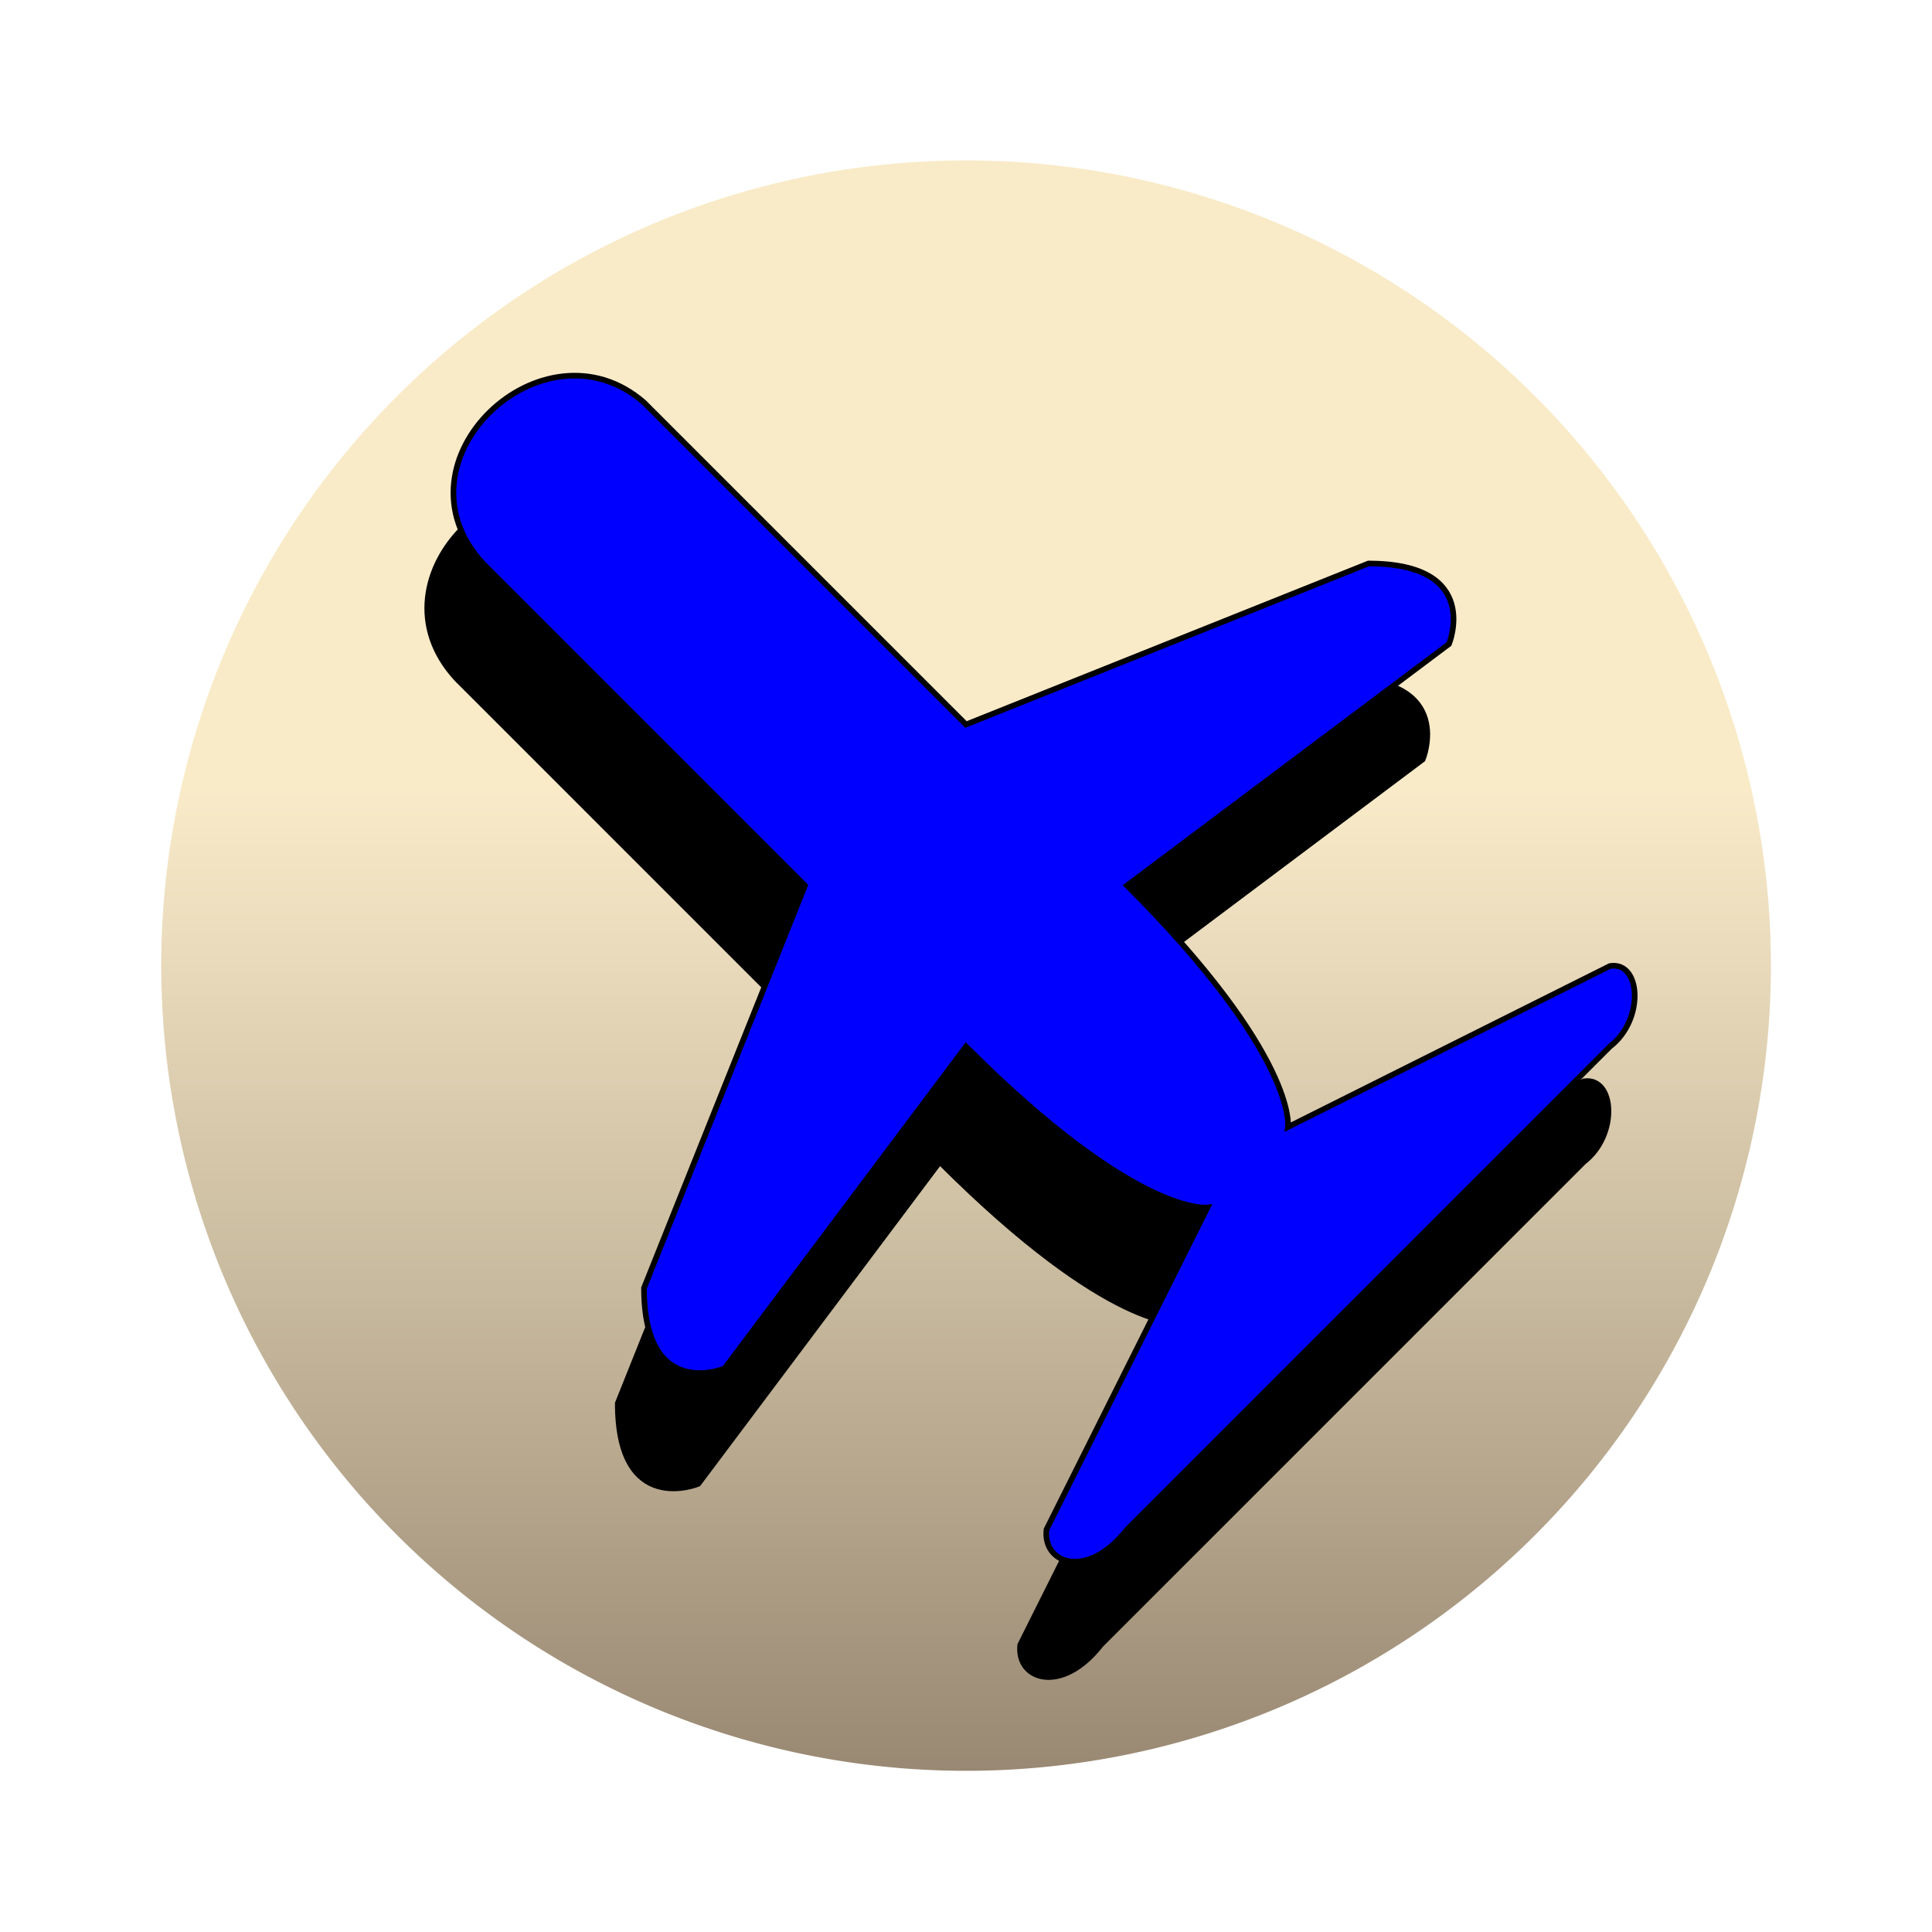 <?xml version="1.0" encoding="UTF-8" standalone="no"?>
<!-- Created with Inkscape (http://www.inkscape.org/) -->
<svg
   xmlns:dc="http://purl.org/dc/elements/1.1/"
   xmlns:cc="http://creativecommons.org/ns#"
   xmlns:rdf="http://www.w3.org/1999/02/22-rdf-syntax-ns#"
   xmlns:svg="http://www.w3.org/2000/svg"
   xmlns="http://www.w3.org/2000/svg"
   xmlns:xlink="http://www.w3.org/1999/xlink"
   xmlns:sodipodi="http://sodipodi.sourceforge.net/DTD/sodipodi-0.dtd"
   xmlns:inkscape="http://www.inkscape.org/namespaces/inkscape"
   width="24"
   height="24"
   id="svg3148"
   sodipodi:version="0.32"
   inkscape:version="0.46"
   version="1.0"
   sodipodi:docname="PLE_Filter_Air_32.svg"
   inkscape:output_extension="org.inkscape.output.svg.inkscape"
   sodipodi:docbase="C:\Documents and Settings\Games\My Documents\My Pictures\PLE"
   inkscape:export-filename="C:\Coding\Civ\BUG Mod\Extra Stuff\Graphics\GameFonts\PLEgapair.png"
   inkscape:export-xdpi="90"
   inkscape:export-ydpi="90"
   sodipodi:modified="TRUE">
  <defs
     id="defs3150">
    <inkscape:perspective
       sodipodi:type="inkscape:persp3d"
       inkscape:vp_x="0 : 571.5 : 1"
       inkscape:vp_y="0 : 1000 : 0"
       inkscape:vp_z="1143 : 571.5 : 1"
       inkscape:persp3d-origin="571.5 : 381 : 1"
       id="perspective18" />
    <linearGradient
       id="linearGradient3158">
      <stop
         style="stop-color:#f8eac7;stop-opacity:1"
         offset="0"
         id="stop3160" />
      <stop
         style="stop-color:#897864;stop-opacity:1;"
         offset="1"
         id="stop3162" />
    </linearGradient>
    <filter
       inkscape:collect="always"
       id="filter3301">
      <feGaussianBlur
         inkscape:collect="always"
         stdDeviation="0.525"
         id="feGaussianBlur3303" />
    </filter>
    <filter
       id="filter3198"
       inkscape:collect="always">
      <feGaussianBlur
         id="feGaussianBlur3200"
         stdDeviation="4.844"
         inkscape:collect="always" />
    </filter>
    <linearGradient
       gradientUnits="userSpaceOnUse"
       y2="1001.439"
       x2="647.143"
       y1="451.338"
       x1="647.143"
       id="linearGradient3164"
       xlink:href="#linearGradient3158"
       inkscape:collect="always" />
    <linearGradient
       id="linearGradient3334">
      <stop
         id="stop3336"
         offset="0"
         style="stop-color:#f8eac7;stop-opacity:1" />
      <stop
         id="stop3338"
         offset="1"
         style="stop-color:#897864;stop-opacity:1;" />
    </linearGradient>
    <inkscape:perspective
       id="perspective39"
       inkscape:persp3d-origin="571.5 : 381 : 1"
       inkscape:vp_z="1143 : 571.5 : 1"
       inkscape:vp_y="0 : 1000 : 0"
       inkscape:vp_x="0 : 571.5 : 1"
       sodipodi:type="inkscape:persp3d" />
    <linearGradient
       inkscape:collect="always"
       xlink:href="#linearGradient3158"
       id="linearGradient3347"
       gradientUnits="userSpaceOnUse"
       x1="647.143"
       y1="451.338"
       x2="647.143"
       y2="1001.439" />
  </defs>
  <sodipodi:namedview
     id="base"
     pagecolor="#ffffff"
     bordercolor="#666666"
     borderopacity="1.0"
     gridtolerance="10000"
     guidetolerance="10"
     objecttolerance="10"
     inkscape:pageopacity="0.0"
     inkscape:pageshadow="2"
     inkscape:zoom="22.627417"
     inkscape:cx="9.917993"
     inkscape:cy="14.79809"
     inkscape:document-units="px"
     inkscape:current-layer="layer1"
     width="1143px"
     height="1143px"
     inkscape:window-width="744"
     inkscape:window-height="667"
     inkscape:window-x="215"
     inkscape:window-y="18"
     showgrid="true">
    <inkscape:grid
       type="xygrid"
       id="grid2391"
       visible="true"
       enabled="true" />
  </sodipodi:namedview>
  <g
     inkscape:label="Layer 1"
     inkscape:groupmode="layer"
     id="layer1">
    <g
       id="g3343"
       inkscape:label="Layer 1"
       transform="translate(1.8710278e-3,-7.3507817e-3)">
      <path
         transform="matrix(2.2709614e-2,0,0,2.5109144e-2,-2.698,-1.449)"
         sodipodi:open="true"
         sodipodi:end="8.2317123"
         sodipodi:start="1.9528593"
         d="M 483.002,905.353 A 440.251,398.362 0 1 1 484.773,905.993"
         sodipodi:ry="398.36172"
         sodipodi:rx="440.25146"
         sodipodi:cy="535.71429"
         sodipodi:cx="647.14288"
         id="path3156"
         style="opacity:0.99;fill:url(#linearGradient3347);fill-opacity:1;stroke:none;stroke-width:10.25;stroke-linecap:butt;stroke-linejoin:miter;stroke-miterlimit:4;stroke-dasharray:none;stroke-opacity:1;filter:url(#filter3198)"
         sodipodi:type="arc" />
    </g>
    <path
       sodipodi:nodetypes="ccccccccccccccccc"
       id="path2393"
       d="M 7.674,17.433 L 9.674,12.433 L 5.674,8.433 C 4.495,7.159 6.427,5.345 7.674,6.433 L 11.674,10.433 L 16.674,8.433 C 18.088,8.433 17.674,9.433 17.674,9.433 L 13.674,12.433 C 15.795,14.554 15.674,15.433 15.674,15.433 L 19.674,13.433 C 20.06,13.373 20.106,14.101 19.674,14.433 L 13.674,20.433 C 13.185,21.06 12.624,20.864 12.674,20.433 L 14.674,16.433 C 14.674,16.433 13.795,16.554 11.674,14.433 L 8.674,18.433 C 8.674,18.433 7.674,18.847 7.674,17.433 z"
       style="fill:#000000;fill-rule:evenodd;stroke:#000000;stroke-width:0.07px;stroke-linecap:butt;stroke-linejoin:miter;stroke-opacity:1;filter:url(#filter3301)" />
    <path
       style="fill:#0000ff;fill-rule:evenodd;stroke:#000000;stroke-width:0.07px;stroke-linecap:butt;stroke-linejoin:miter;stroke-opacity:1"
       d="M 8,16 L 10,11 L 6,7 C 4.82,5.726 6.752,3.912 8,5 L 12,9 L 17,7 C 18.414,7 18,8 18,8 L 14,11 C 16.121,13.121 16,14 16,14 L 20,12 C 20.386,11.939 20.432,12.668 20,13 L 14,19 C 13.511,19.627 12.95,19.431 13,19 L 15,15 C 15,15 14.121,15.121 12,13 L 9,17 C 9,17 8,17.414 8,16 z"
       id="path3199"
       sodipodi:nodetypes="ccccccccccccccccc" />
  </g>
</svg>
